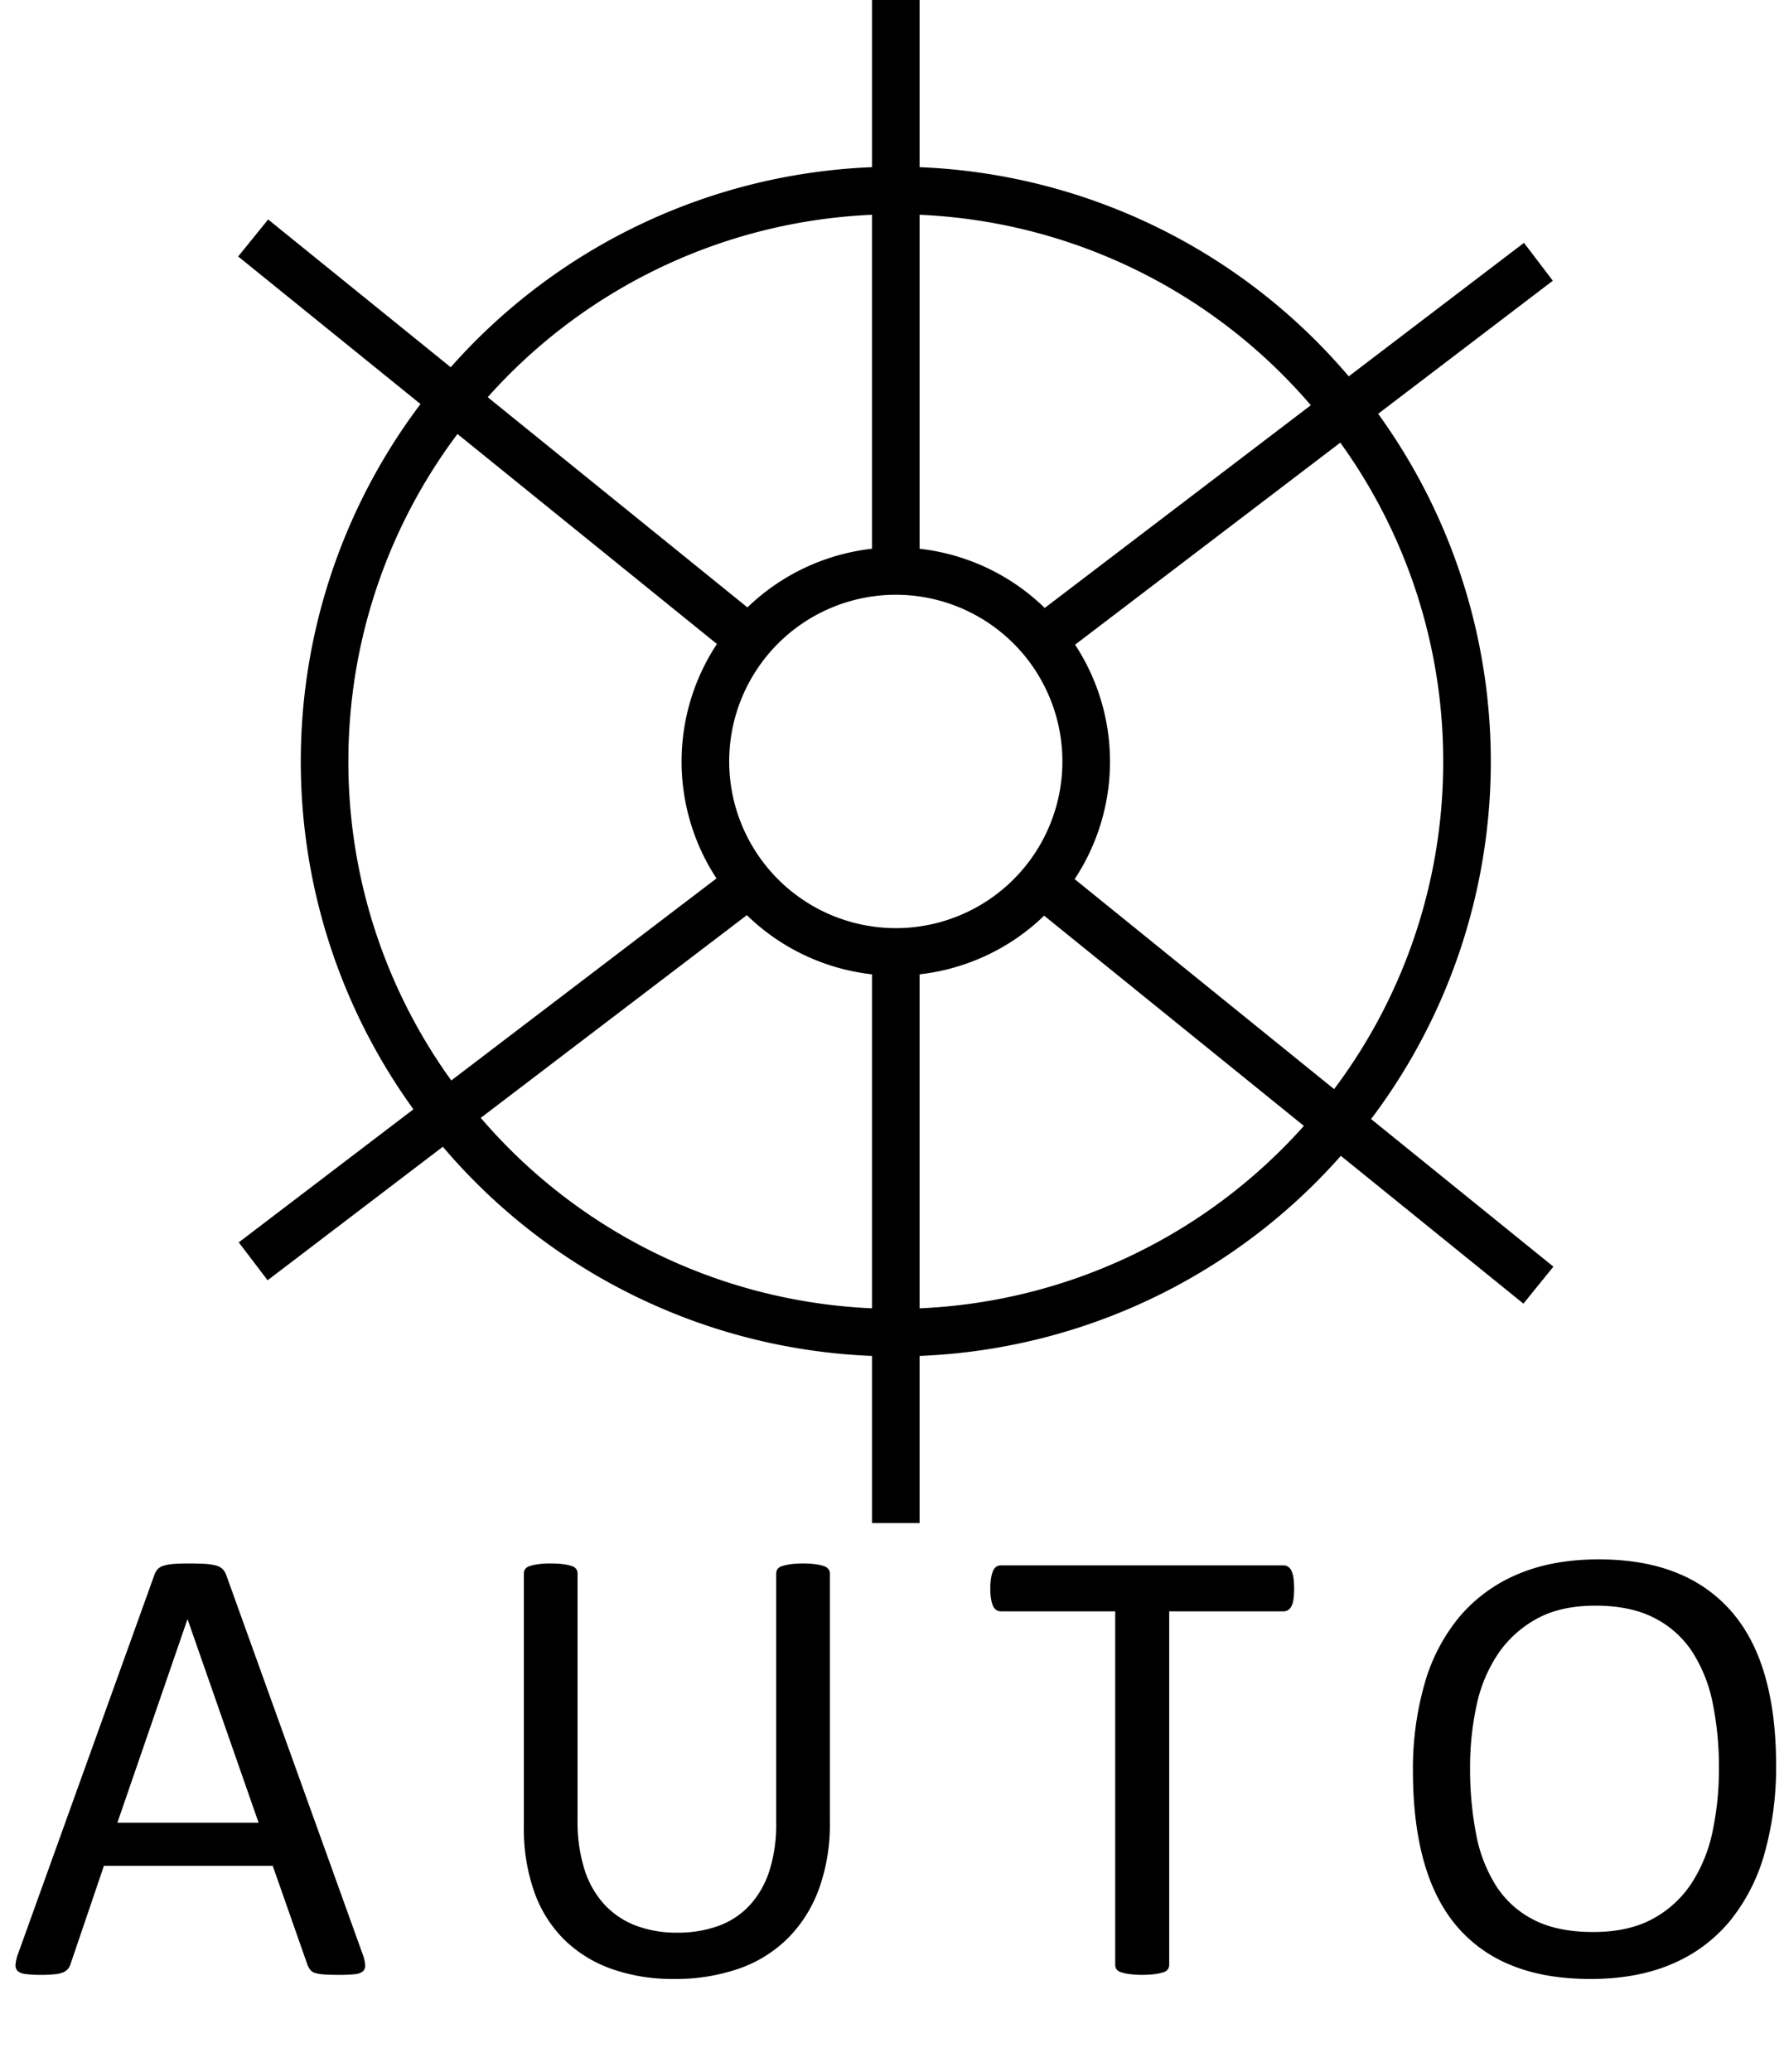 <svg xmlns="http://www.w3.org/2000/svg" width="691" height="800" viewBox="0 0 691 800">
<defs>
    <style>
      .cls-1 {
        fill-rule: evenodd;
      }
    </style>
  </defs>
  <path class="cls-1" d="M355.193,588V523.458a229.35,229.35,0,0,0,162.714-77.24l70.519,57.055L600,488.986l-70.418-56.971a228.981,228.981,0,0,0,2.731-272.263l67.466-51.376L588.637,93.749,520.95,145.291A229.466,229.466,0,0,0,355.193,64.542V0H336.807V64.542a229.355,229.355,0,0,0-162.714,77.239L103.574,84.727,92,99.014l70.418,56.971a228.979,228.979,0,0,0-2.73,272.263L92.221,479.624l11.142,14.627,67.687-51.542a229.434,229.434,0,0,0,165.757,80.749V588h18.386ZM281.65,294A64.35,64.35,0,1,1,346,358.312,64.407,64.407,0,0,1,281.65,294Zm73.543,211.083V376.146A82.542,82.542,0,0,0,403.308,353.5l100.313,81.153A211.032,211.032,0,0,1,355.193,505.083ZM557.437,294A210.17,210.17,0,0,1,515.3,420.457L415.085,339.386a82.233,82.233,0,0,0,.165-90.5l102.437-78A210.044,210.044,0,0,1,557.437,294ZM506.305,156.445L403.529,234.7a82.476,82.476,0,0,0-48.336-22.85V82.917A211.05,211.05,0,0,1,506.305,156.445Zm-169.5-73.528V211.845a82.542,82.542,0,0,0-48.115,22.648L188.378,153.339A211.065,211.065,0,0,1,336.807,82.917ZM134.563,294A210.169,210.169,0,0,1,176.7,167.543l100.212,81.071a82.233,82.233,0,0,0-.165,90.5l-102.437,78A210.032,210.032,0,0,1,134.563,294Zm51.131,137.556L288.471,353.3a82.476,82.476,0,0,0,48.336,22.85V505.073A211.009,211.009,0,0,1,185.694,431.556Z"/>
  <path id="AUTO" class="cls-1" d="M87.4,608.086a6.54,6.54,0,0,0-1.333-2.25,5.431,5.431,0,0,0-2.425-1.4,19.026,19.026,0,0,0-4.122-.668q-2.546-.183-6.425-0.183-3.637,0-6,.183a17.38,17.38,0,0,0-3.879.668,5.271,5.271,0,0,0-2.3,1.338,6.349,6.349,0,0,0-1.273,2.189L7.028,754.134A15.024,15.024,0,0,0,6,758.451a3.079,3.079,0,0,0,.849,2.493A5.769,5.769,0,0,0,10,762.1a44.464,44.464,0,0,0,5.758.3,50.41,50.41,0,0,0,5.516-.243,10.793,10.793,0,0,0,3.273-.79,4.71,4.71,0,0,0,1.758-1.338,6.369,6.369,0,0,0,.97-1.885l12.85-37.819h65.219L118.8,758.633a9.421,9.421,0,0,0,1.03,1.825,3.6,3.6,0,0,0,1.7,1.155,13.553,13.553,0,0,0,3.395.608q2.241,0.181,6,.182a58.445,58.445,0,0,0,6-.243,5.846,5.846,0,0,0,3.212-1.094,2.989,2.989,0,0,0,.91-2.493,15.158,15.158,0,0,0-1.031-4.317Zm12.486,95.582H45.335l27.033-78.436H72.49Zm220.659-96.19a2.764,2.764,0,0,0-.545-1.7,3.626,3.626,0,0,0-1.7-1.155,16.787,16.787,0,0,0-3.152-.73,33.654,33.654,0,0,0-4.91-.3,34.675,34.675,0,0,0-5.031.3,18.388,18.388,0,0,0-3.212.73,3.24,3.24,0,0,0-1.7,1.155,3,3,0,0,0-.485,1.7v96.19a59.168,59.168,0,0,1-2.606,18.484,35.949,35.949,0,0,1-7.516,13.255,30.743,30.743,0,0,1-12,8.026,45.624,45.624,0,0,1-16.183,2.675,43.989,43.989,0,0,1-15.941-2.736,32.05,32.05,0,0,1-12.123-8.148,36,36,0,0,1-7.7-13.559,61.49,61.49,0,0,1-2.667-19.092v-95.1a3.016,3.016,0,0,0-.485-1.7,3.238,3.238,0,0,0-1.636-1.155,16.817,16.817,0,0,0-3.213-.73,34.952,34.952,0,0,0-4.97-.3,34.391,34.391,0,0,0-5.091.3,18.406,18.406,0,0,0-3.152.73,3.24,3.24,0,0,0-1.7,1.155,3,3,0,0,0-.485,1.7v97.649a72.914,72.914,0,0,0,4.121,25.537,48.732,48.732,0,0,0,11.759,18.423,49.989,49.989,0,0,0,18.305,11.127,70.577,70.577,0,0,0,23.639,3.77,74.549,74.549,0,0,0,25.336-4.013,50.317,50.317,0,0,0,18.911-11.8,52.386,52.386,0,0,0,11.941-19.031,73.114,73.114,0,0,0,4.182-25.6V607.478Zm179.059,1.763a9.4,9.4,0,0,0-.788-2.858,3.765,3.765,0,0,0-1.334-1.581,3.293,3.293,0,0,0-1.757-.486h-109.1a3.287,3.287,0,0,0-1.758.486,3.382,3.382,0,0,0-1.273,1.581,12.3,12.3,0,0,0-.788,2.858,24.3,24.3,0,0,0-.3,4.074,23.192,23.192,0,0,0,.3,4.013,11.082,11.082,0,0,0,.788,2.736,3.4,3.4,0,0,0,1.273,1.52,3.269,3.269,0,0,0,1.758.486h44.126V758.512a2.993,2.993,0,0,0,.485,1.7,3.229,3.229,0,0,0,1.7,1.156,18.189,18.189,0,0,0,3.273.729,41.277,41.277,0,0,0,10,0,18.217,18.217,0,0,0,3.212-.729,3.249,3.249,0,0,0,1.7-1.156,3.008,3.008,0,0,0,.485-1.7V622.07h44.126a3.275,3.275,0,0,0,1.757-.486,3.815,3.815,0,0,0,1.334-1.52,8.524,8.524,0,0,0,.788-2.736,28.976,28.976,0,0,0,.242-4.013A30.361,30.361,0,0,0,499.605,609.241ZM681.823,647.3q-4.182-14.775-12.729-24.807a54.693,54.693,0,0,0-21.4-15.262q-12.851-5.226-30.185-5.229-17.943,0-31.4,5.776A59.575,59.575,0,0,0,563.689,624.2a70.408,70.408,0,0,0-13.456,25.842,119.2,119.2,0,0,0-4.485,33.806q0,19.458,4.121,34.414t12.547,25.051a53.841,53.841,0,0,0,21.336,15.383q12.911,5.291,30.609,5.29,17.94,0,31.4-5.776a58.46,58.46,0,0,0,22.366-16.539,72.1,72.1,0,0,0,13.4-26.084,122.445,122.445,0,0,0,4.485-34.414Q686.005,662.08,681.823,647.3Zm-20.3,59.526a58.517,58.517,0,0,1-8.111,20.126,41.416,41.416,0,0,1-15.013,13.8q-9.325,5.108-23,5.108-13.8,0-22.941-4.682a37.183,37.183,0,0,1-14.591-13.133,57.175,57.175,0,0,1-7.749-20.126,132.237,132.237,0,0,1-2.3-25.537,111.723,111.723,0,0,1,2.481-23.9,56.759,56.759,0,0,1,8.234-19.882,42.85,42.85,0,0,1,14.952-13.62q9.2-5.108,22.762-5.108T639,624.624a38.022,38.022,0,0,1,14.71,13.194,57.257,57.257,0,0,1,7.87,19.943,123.589,123.589,0,0,1,2.362,24.869A116.648,116.648,0,0,1,661.52,706.829Z"/>
</svg>
